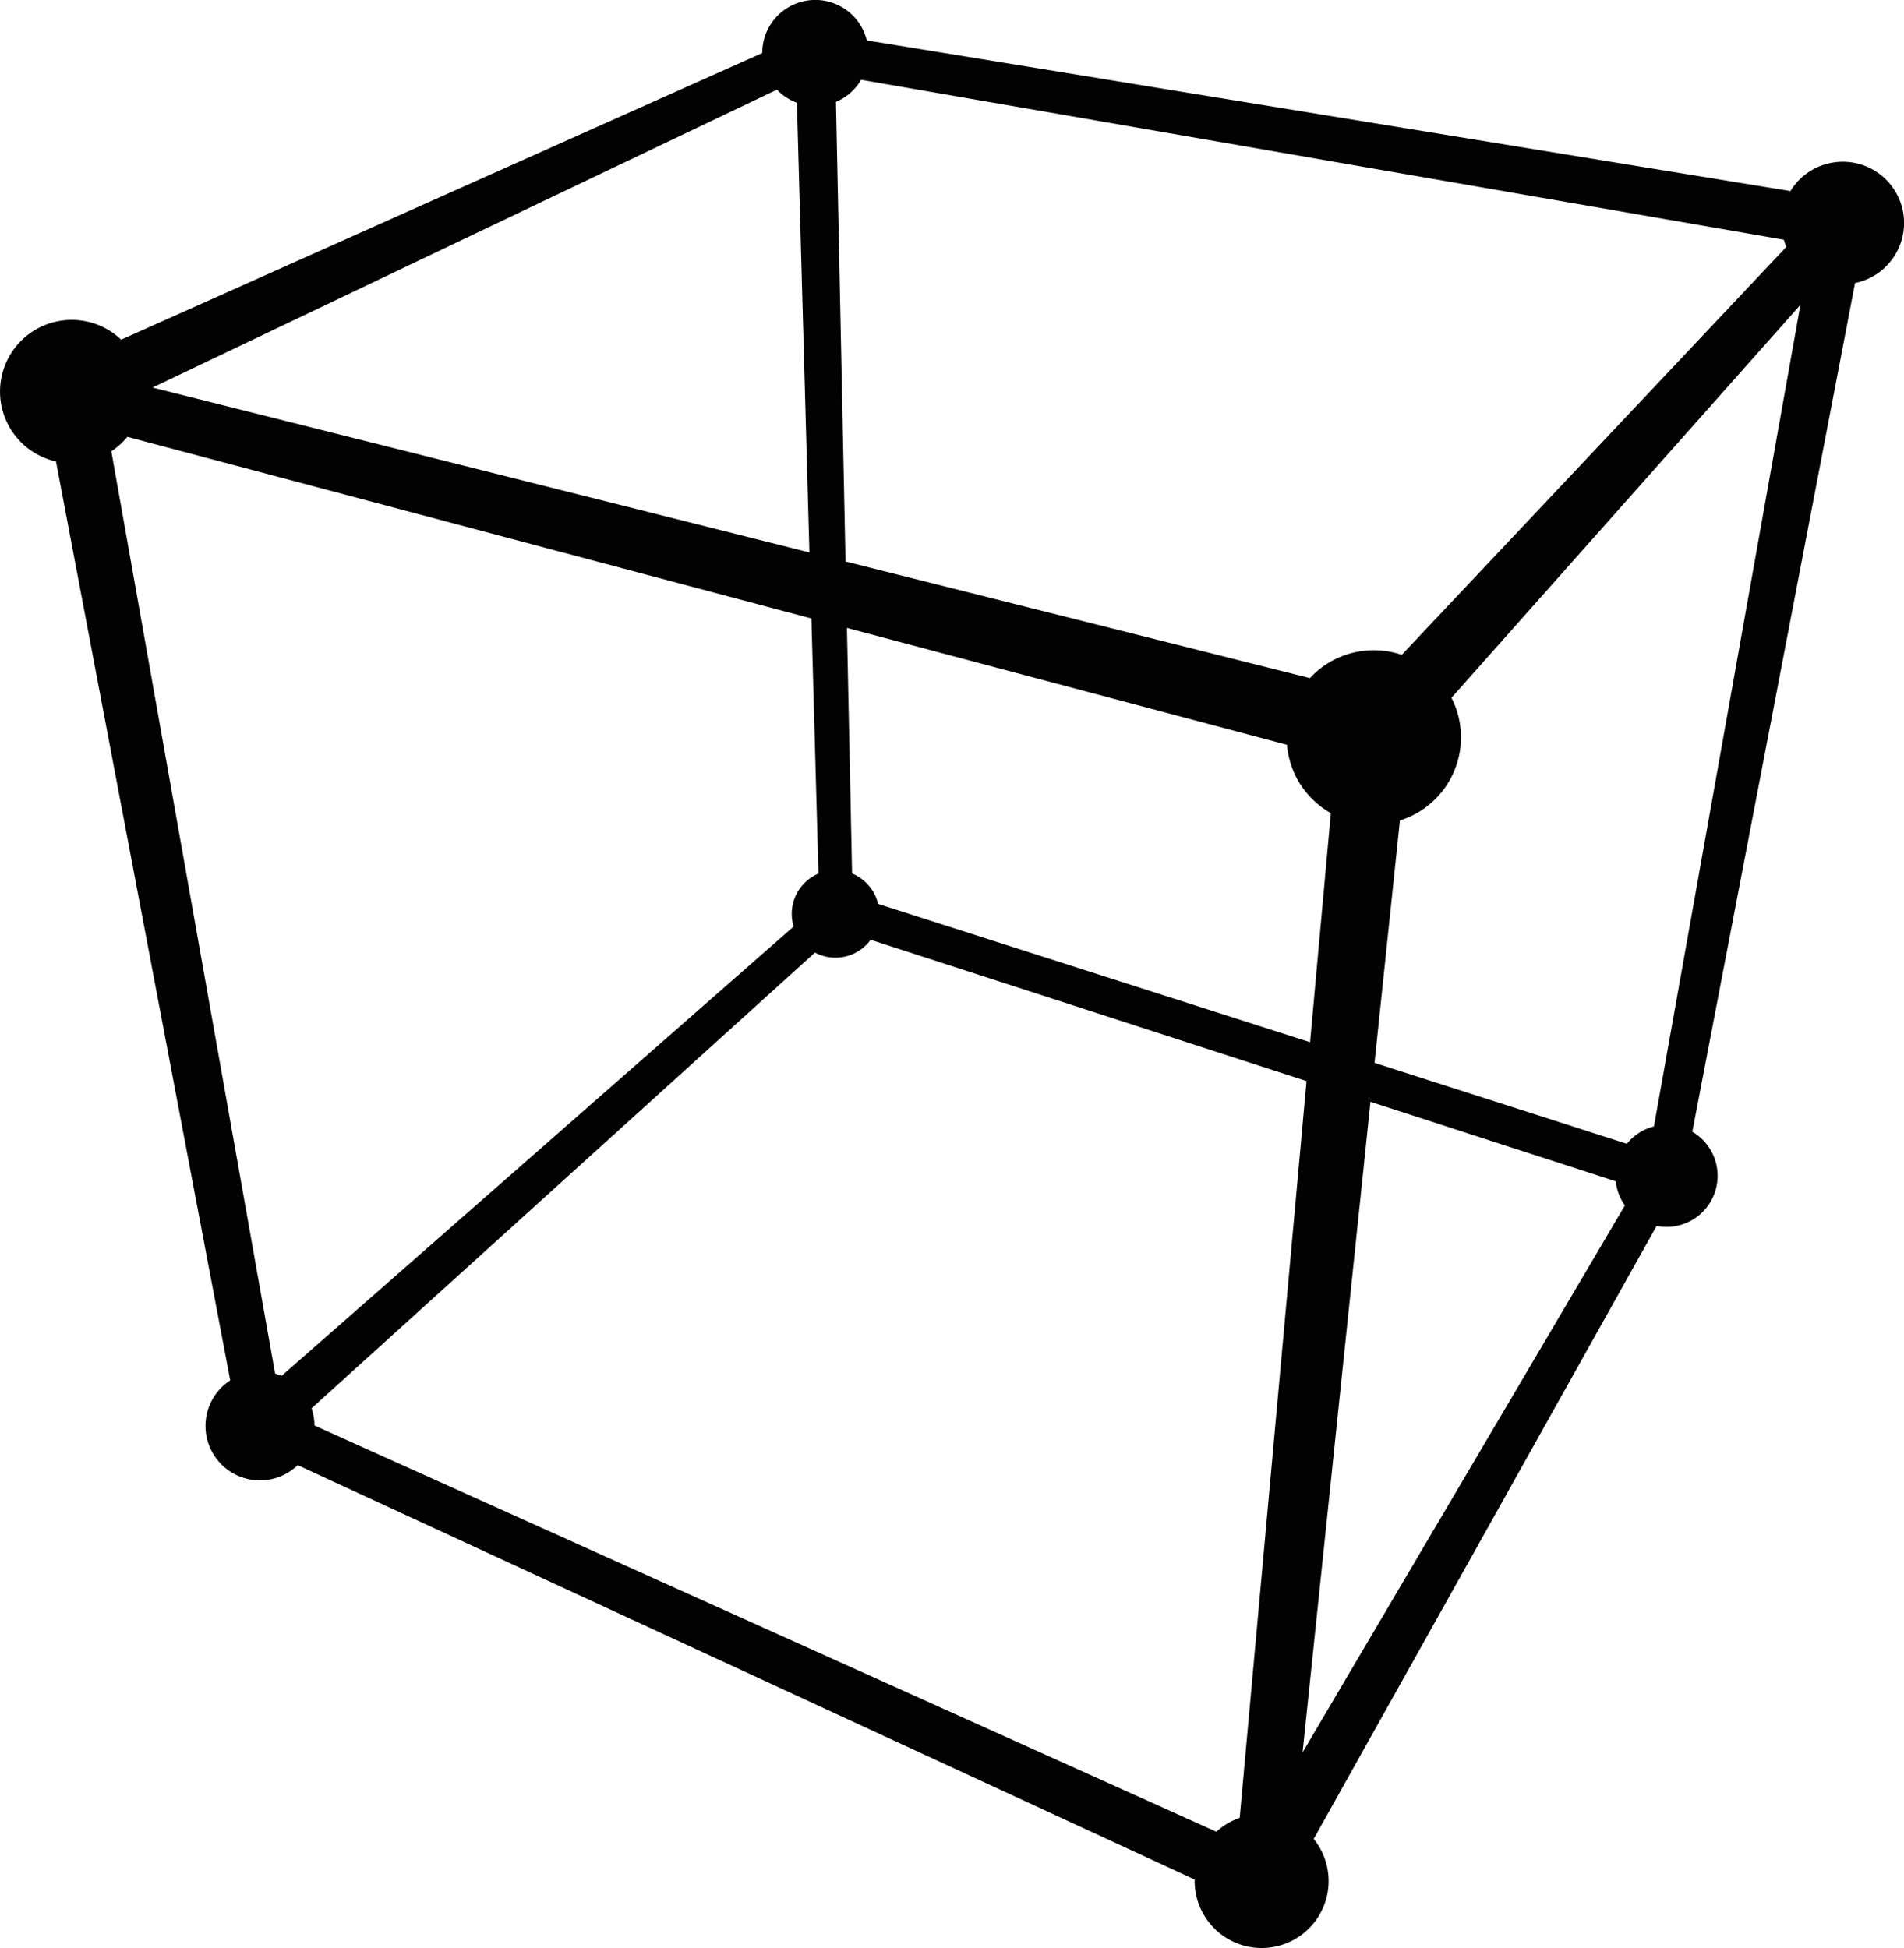 <svg id="_3DModel_Icon" data-name="3DModel_Icon" xmlns="http://www.w3.org/2000/svg" viewBox="0 0 831.91 851.22"><defs><style>.cls-1{fill:#020202;}</style></defs><title>3DModel</title><path class="cls-1" d="M895.49,157.71a26.75,26.75,0,0,0-22.85,12.81L469.08,104.68a23.17,23.17,0,0,0-45.68,5.52v0L143.28,235.45a31.32,31.32,0,1,0-28.46,53.24l76.12,401.5a23.79,23.79,0,1,0,29.5,37.06l391.9,181.07c0,.22,0,.45,0,.67a29.26,29.26,0,1,0,52-18.42L814.16,622.72a22.32,22.32,0,0,0,15.61-41.16h0l71.1-370.86a26.77,26.77,0,0,0-5.39-53ZM671.83,442.34l-9.08,100.1L474,482a19.14,19.14,0,0,0-11.35-13.29L460.4,361.42l192.27,51.06a37.94,37.94,0,0,0,19.1,29.83ZM796.31,603.21a22.19,22.19,0,0,0,4,10.55l-140.83,239,29.66-284.27ZM632,881.36a29.4,29.4,0,0,0-10.19,6.07L227.75,709.92a23.89,23.89,0,0,0-1.27-7.5L446.42,503.27a19.07,19.07,0,0,0,24.35-5.59l190.44,61.74Zm70.81-508.19a38,38,0,0,0-40.12,10.16l-202.9-50.94L455.6,131.55h0a23.29,23.29,0,0,0,11-9.65l403.15,69.87a25.33,25.33,0,0,0,1.1,3.14ZM438.54,131.93,444,328.43,157,256.38,429.83,126.21A23,23,0,0,0,438.54,131.93ZM139,284.23a31.26,31.26,0,0,0,7-6.32l298.87,79.37,3.09,111.46a19.12,19.12,0,0,0-10.85,23.15L213.37,688.25c-.91-.4-2.82-1-2.82-1Zm674,295h0a22.34,22.34,0,0,0-11.83,7.59L690.92,551.47,702,445.66v-.1a38.08,38.08,0,0,0,22.54-53.62L877,220.24h0Z" transform="translate(-90.35 -87.03)"/></svg>